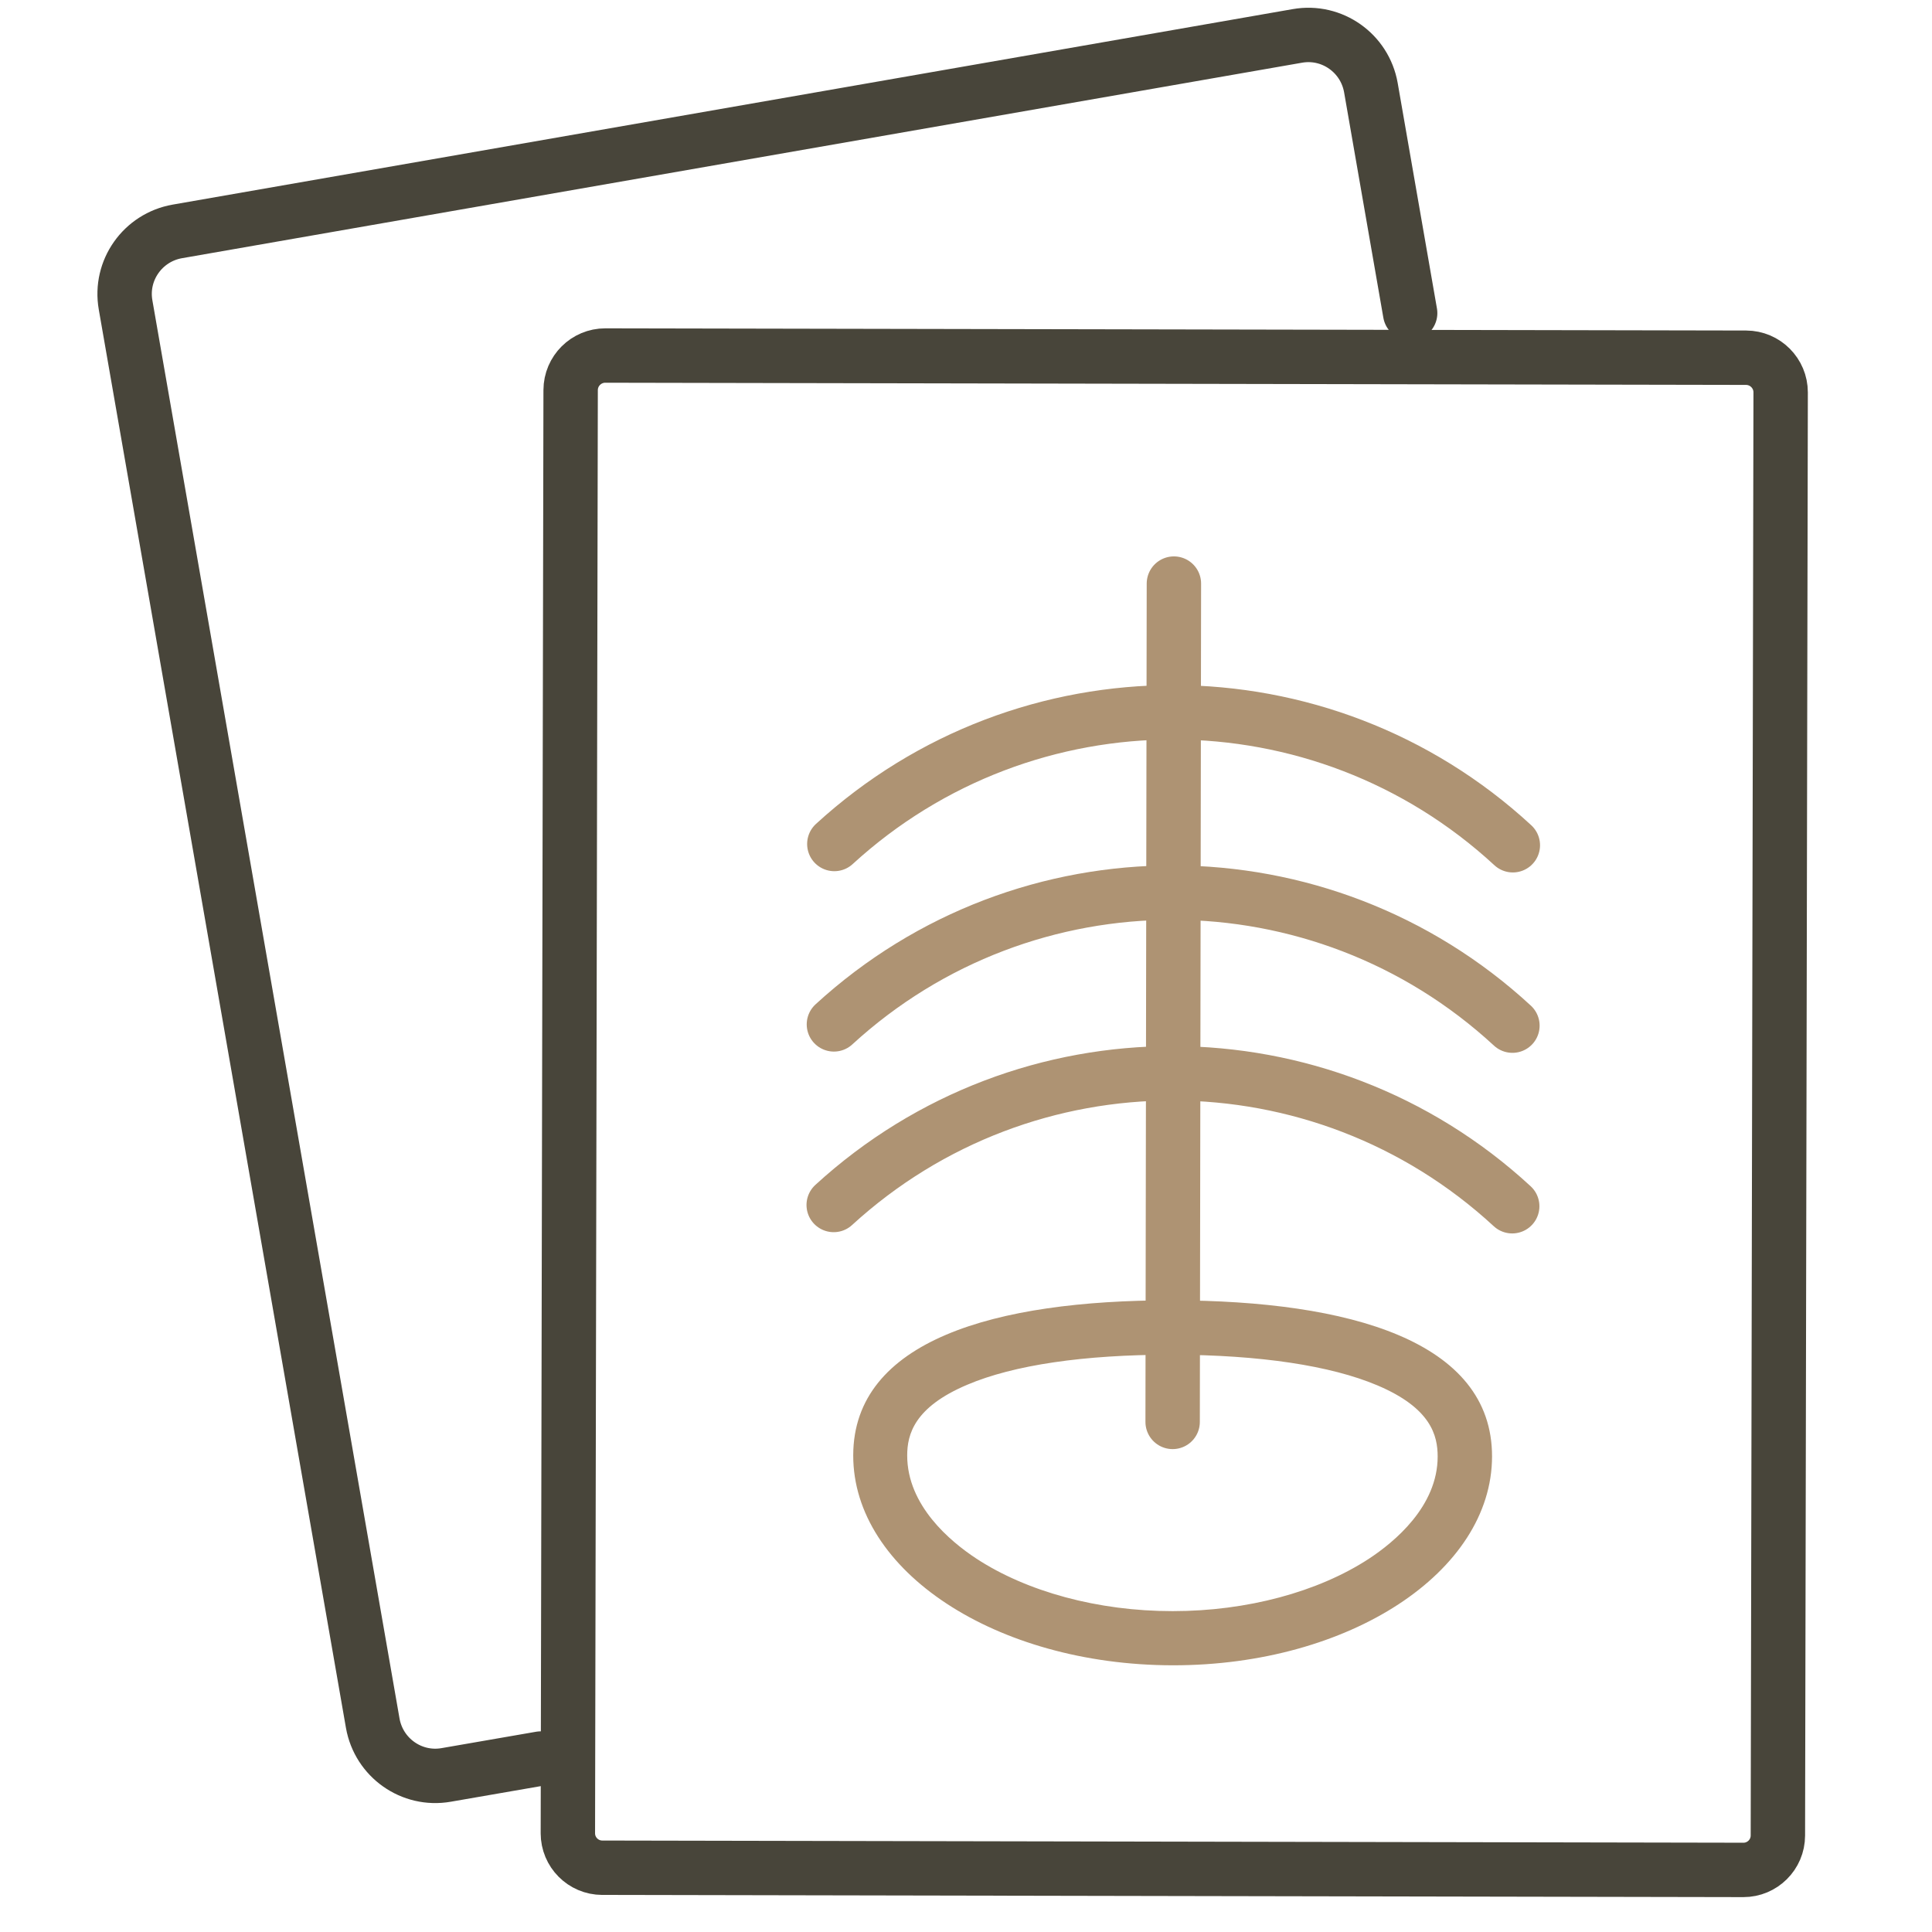 <?xml version="1.0" encoding="UTF-8"?><svg id="_レイヤー_1" xmlns="http://www.w3.org/2000/svg" viewBox="0 0 92 92"><defs><style>.cls-1,.cls-2,.cls-3,.cls-4{fill:none;}.cls-1,.cls-3{stroke:#48453a;}.cls-1,.cls-3,.cls-4{stroke-linecap:round;stroke-linejoin:round;}.cls-1,.cls-4{stroke-width:2.59px;}.cls-2,.cls-5{stroke-width:0px;}.cls-5{fill:#ae9373;}.cls-3{stroke-width:2.59px;}.cls-4{stroke:#ae9373;}</style></defs><path class="cls-2" d="m21.54,22.89h68.72c1.62,0,2.94,1.32,2.94,2.94v54.32c0,1.62-1.32,2.94-2.94,2.94H21.54c-1.62,0-2.94-1.32-2.94-2.94V25.83c0-1.62,1.32-2.94,2.94-2.94Z" transform="translate(2.82 108.79) rotate(-89.89)"/><path class="cls-3" d="m21.54,24.18h68.72c.91,0,1.65.74,1.65,1.65v54.32c0,.91-.74,1.65-1.65,1.65H21.54c-.91,0-1.64-.74-1.64-1.64V25.82c0-.91.74-1.64,1.64-1.64Z" transform="translate(2.82 108.79) rotate(-89.89)"/><path class="cls-1" d="m25.75,83.74l-4.5.78c-1.65.29-3.21-.82-3.5-2.46L5.98,14.52c-.29-1.65.82-3.21,2.46-3.5L61.78,1.71c1.65-.29,3.21.82,3.5,2.46l1.87,10.74"/><path class="cls-4" d="m72.04,40.25c-9.12-8.42-23.16-8.44-32.31-.06"/><path class="cls-4" d="m72.02,48.84c-9.12-8.42-23.16-8.45-32.31-.06"/><path class="cls-4" d="m72.01,57.44c-9.12-8.42-23.16-8.44-32.31-.06"/><line class="cls-4" x1="55.9" y1="27.79" x2="55.84" y2="67.71"/><path class="cls-2" d="m71.04,69.37c0,5.51-6.83,9.96-15.23,9.94-8.4-.02-15.2-4.49-15.19-10s6.83-7.4,15.23-7.38,15.21,1.93,15.2,7.44Z"/><path class="cls-5" d="m55.74,64.51c-4.13,0-7.47.49-9.68,1.43-2.53,1.07-2.86,2.37-2.86,3.37,0,2.38,2.05,4.09,3.28,4.9,2.42,1.59,5.82,2.51,9.34,2.51h.04c3.51,0,6.9-.91,9.32-2.49,1.22-.8,3.28-2.5,3.28-4.87,0-1.01-.32-2.31-2.87-3.39-2.22-.94-5.59-1.45-9.75-1.46h-.1m0-2.59s.07,0,.11,0c8.4.02,15.21,1.93,15.2,7.44-.01,5.5-6.8,9.94-15.18,9.94h-.05c-8.4-.02-15.2-4.49-15.19-10,.01-5.48,6.77-7.38,15.12-7.38Z"/></svg>